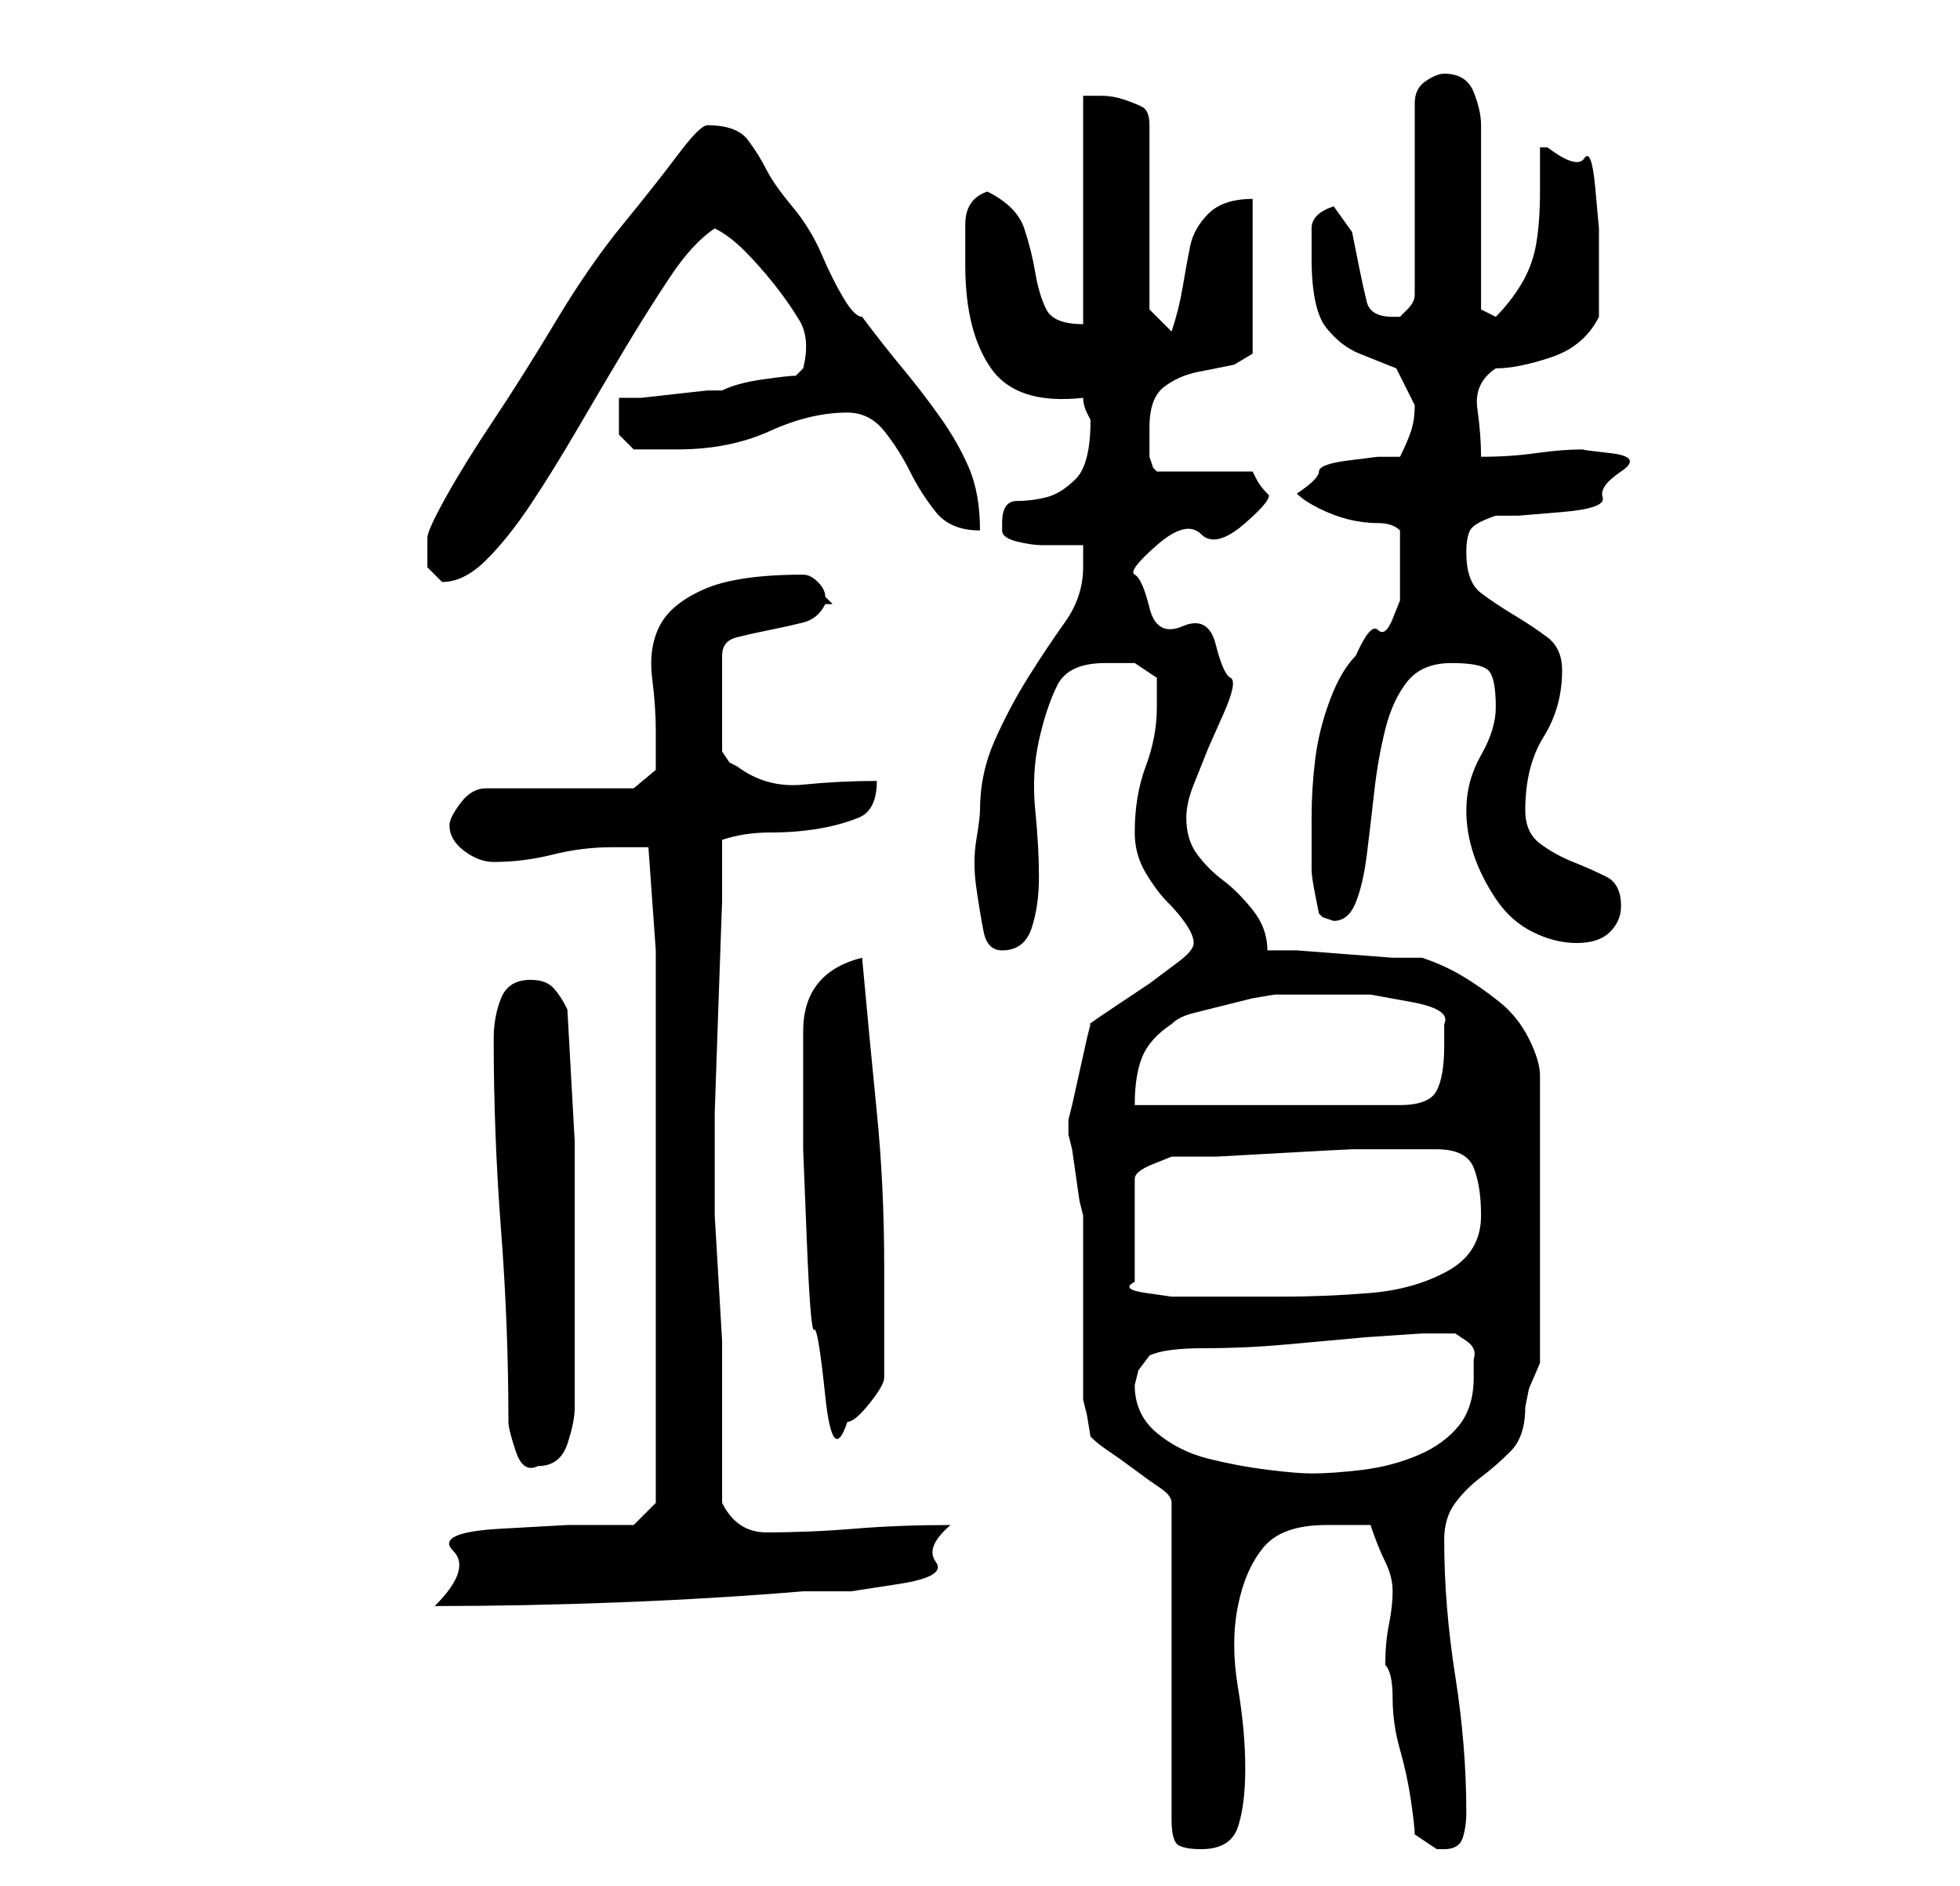 <?xml version="1.0" standalone="no"?>
<!DOCTYPE svg PUBLIC "-//W3C//DTD SVG 1.1//EN" "http://www.w3.org/Graphics/SVG/1.1/DTD/svg11.dtd" >
<svg xmlns="http://www.w3.org/2000/svg" xmlns:xlink="http://www.w3.org/1999/xlink" version="1.1" viewBox="-10 0 266 256">
   <path fill="currentColor"
d="M137 190l0.5 2t0.5 3q1 1 2.5 2t3.5 2.5t3.5 2.5t1.5 2v43q0 3 1 3.5t3 0.5q4 0 5 -3t1 -8t-1 -11t0 -11t3.5 -8t8.5 -3h3h3q1 3 2 5t1 4t-0.5 4.5t-0.5 5.5q1 1 1 4.5t1 7t1.5 7t0.5 4.5l3 2h1q2 0 2.5 -1.5t0.5 -3.5q0 -9 -1.5 -18.5t-1.5 -18.5q0 -3 1.5 -5t3.5 -3.5
t4 -3.5t2 -6l0.5 -2.5t1.5 -3.5v-39q0 -2 -1.5 -5t-4 -5t-5 -3.5t-5.5 -2.5h-4t-6.5 -0.5t-6.5 -0.5h-4q0 -3 -2 -5.5t-4 -4t-3.5 -3.5t-1.5 -5q0 -2 1 -4.5l2 -5t2 -4.5t1 -5t-2 -4.5t-4.5 -2.5t-4.5 -2.5t-2 -4.5t3 -4t6 -1.5t6 -1.5t3 -4v0q-1 -1 -1.5 -2l-0.5 -1h-13
l-0.5 -0.5t-0.5 -1.5v-1.5v-2.5q0 -4 2 -5.5t4.5 -2l5 -1t2.5 -1.5v-21q-4 0 -6 2t-2.5 4.5t-1 5.5t-1.5 6l-3 -3v-25q0 -2 -1 -2.5t-2.5 -1t-3 -0.5h-2.5v31q-4 0 -5 -2t-1.5 -5t-1.5 -6t-5 -5q-3 1 -3 4.5v5.5q0 9 3.5 14t12.5 4q0 1 0.5 2l0.5 1q0 6 -2 8t-4 2.5t-4 0.5
t-2 3v1q0 1 2 1.5t3.5 0.5h3.5h2v3q0 4 -2.5 7.5t-5 7.5t-4.5 8.5t-2 9.5q0 1 -0.5 4t0 6.5t1 6t2.5 2.5q3 0 4 -3t1 -7t-0.5 -9t0.5 -9.5t2.5 -7.5t6.5 -3h4t3 2v4q0 4 -1.5 8t-1.5 9q0 3 1.5 5.5t3 4t2.5 3t1 2.5t-2 2.5l-4 3t-4.5 3t-3.5 2.5l-0.5 2t-1 4.5t-1 4.5
l-0.5 2v1v1l0.5 2t0.5 3.5t0.5 3.5l0.5 2v25zM76 207h-9t-9 0.5t-6.5 3t-2.5 7.5q12 0 25 -0.5t25 -1.5h6.5t6.5 -1t5 -3t2 -5q-7 0 -13 0.5t-12 0.5q-2 0 -3.5 -1t-2.5 -3v-17v-5t-0.5 -8.5t-0.5 -8.5v-5v-9t0.5 -14.5t0.5 -14v-8.5q3 -1 6.5 -1t6.5 -0.5t5.5 -1.5t2.5 -5
q-5 0 -10 0.5t-9 -2.5l-1 -0.5t-1 -1.5v-13q0 -2 2 -2.5t4.5 -1t4.5 -1t3 -2.5h1l-0.5 -0.5l-0.5 -0.5q0 -1 -1 -2t-2 -1v0q-9 0 -13.5 2t-6 5t-1 7t0.5 7v5.5t-3 2.5h-20q-2 0 -3.5 2t-1.5 3q0 2 2 3.5t4 1.5q4 0 8 -1t8 -1h3h2l1 14v75zM59 193q0 1 1 4t3 2q3 0 4 -3t1 -5
v-18v-18t-1 -18q-1 -2 -2 -3t-3 -1q-3 0 -4 2.5t-1 5.5q0 13 1 26t1 26zM144 188l0.5 -2t1.5 -2q2 -1 7.5 -1t11 -0.5l11 -1t7.5 -0.5h2h2.5t1.5 1t1 2.5v2.5q0 4 -2 6.5t-5.5 4t-7.5 2t-7 0.5q-2 0 -6 -0.5t-8 -1.5t-7 -3.5t-3 -6.5zM99 140v6v10t0.5 12.5t1 12t1.5 9
t3 3.5q1 0 3 -2.5t2 -3.5v-15q0 -11 -1 -21t-2 -21q-4 1 -6 3.5t-2 6.5zM149 157h6t9 -0.5t9.5 -0.5h6.5h5q4 0 5 2.5t1 6.5q0 5 -4.5 7.5t-10.5 3t-12 0.5h-10h-2h-3t-3.5 -0.5t-1.5 -1.5v-14q0 -1 2.5 -2zM149 139q1 -1 3 -1.5l4 -1l4 -1t3 -0.5h1h6h6t5.5 1t4.5 3v3
q0 4 -1 6t-5 2h-36q0 -4 1 -6.5t4 -4.5zM189 110q0 3 1 6t3 6t5 4.5t6 1.5t4.5 -1.5t1.5 -3.5q0 -3 -2 -4t-4.5 -2t-4.5 -2.5t-2 -4.5q0 -6 2.5 -10t2.5 -9q0 -3 -2 -4.5t-4.5 -3t-4.5 -3t-2 -5.5q0 -2 0.5 -3t3.5 -2h3t6 -0.5t5.5 -2t2.5 -3.5t-1.5 -2.5t-3.5 -0.5
q-3 0 -6.5 0.5t-7.5 0.5q0 -3 -0.5 -6.5t2.5 -5.5q3 0 7.5 -1.5t6.5 -5.5v-3v-5v-4t-0.5 -5.5t-1.5 -4t-5 -1.5h-1v6q0 4 -0.5 7t-2 5.5t-3.5 4.5l-2 -1v-25q0 -2 -1 -4.5t-4 -2.5q-1 0 -2.5 1t-1.5 3v26q0 1 -1 2l-1 1h-1q-3 0 -3.5 -2t-1 -4.5l-1 -5t-2.5 -3.5q-3 1 -3 3
v4q0 7 2 9.5t4.5 3.5l5 2t2.5 5q0 2 -0.5 3.5t-1.5 3.5h-3t-4 0.5t-4 1.5t-3 3q1 1 3 2t4 1.5t4 0.5t3 1v2v3v4.5t-1 2.5t-2 1.5t-3 3.5q-2 2 -3.5 6t-2 8t-0.5 8v6v1v0q0 1 0.5 3.5l0.5 2.5l0.5 0.5t1.5 0.5q2 0 3 -2.5t1.5 -6.5t1 -8.5t1.5 -8.5t3 -6.5t6 -2.5t5 1t1 5
q0 3 -2 6.5t-2 7.5zM48 73v4t2 2q3 0 6 -3t6 -7.5t6.5 -10.5t6.5 -11t6 -9.5t6 -6.5q2 1 4 3t4 4.5t3.5 5t0.5 6.5l-0.5 0.5l-0.5 0.5q-1 0 -4.5 0.5t-5.5 1.5h-2t-4.5 0.5t-4.5 0.5h-3v2v3t2 2h6q7 0 12.5 -2.5t10.5 -2.5q3 0 5 2.5t3.5 5.5t3.5 5.5t6 2.5q0 -5 -1.5 -8.5
t-4 -7t-5 -6.5t-5.5 -7q-1 0 -2.5 -2.5t-3 -6t-4 -6.5t-3.5 -5t-2.5 -4t-5.5 -2q-1 0 -4 4t-7.5 9.5t-9 13t-8.5 13.5t-6.5 10.5t-2.5 5.5z" />
</svg>
